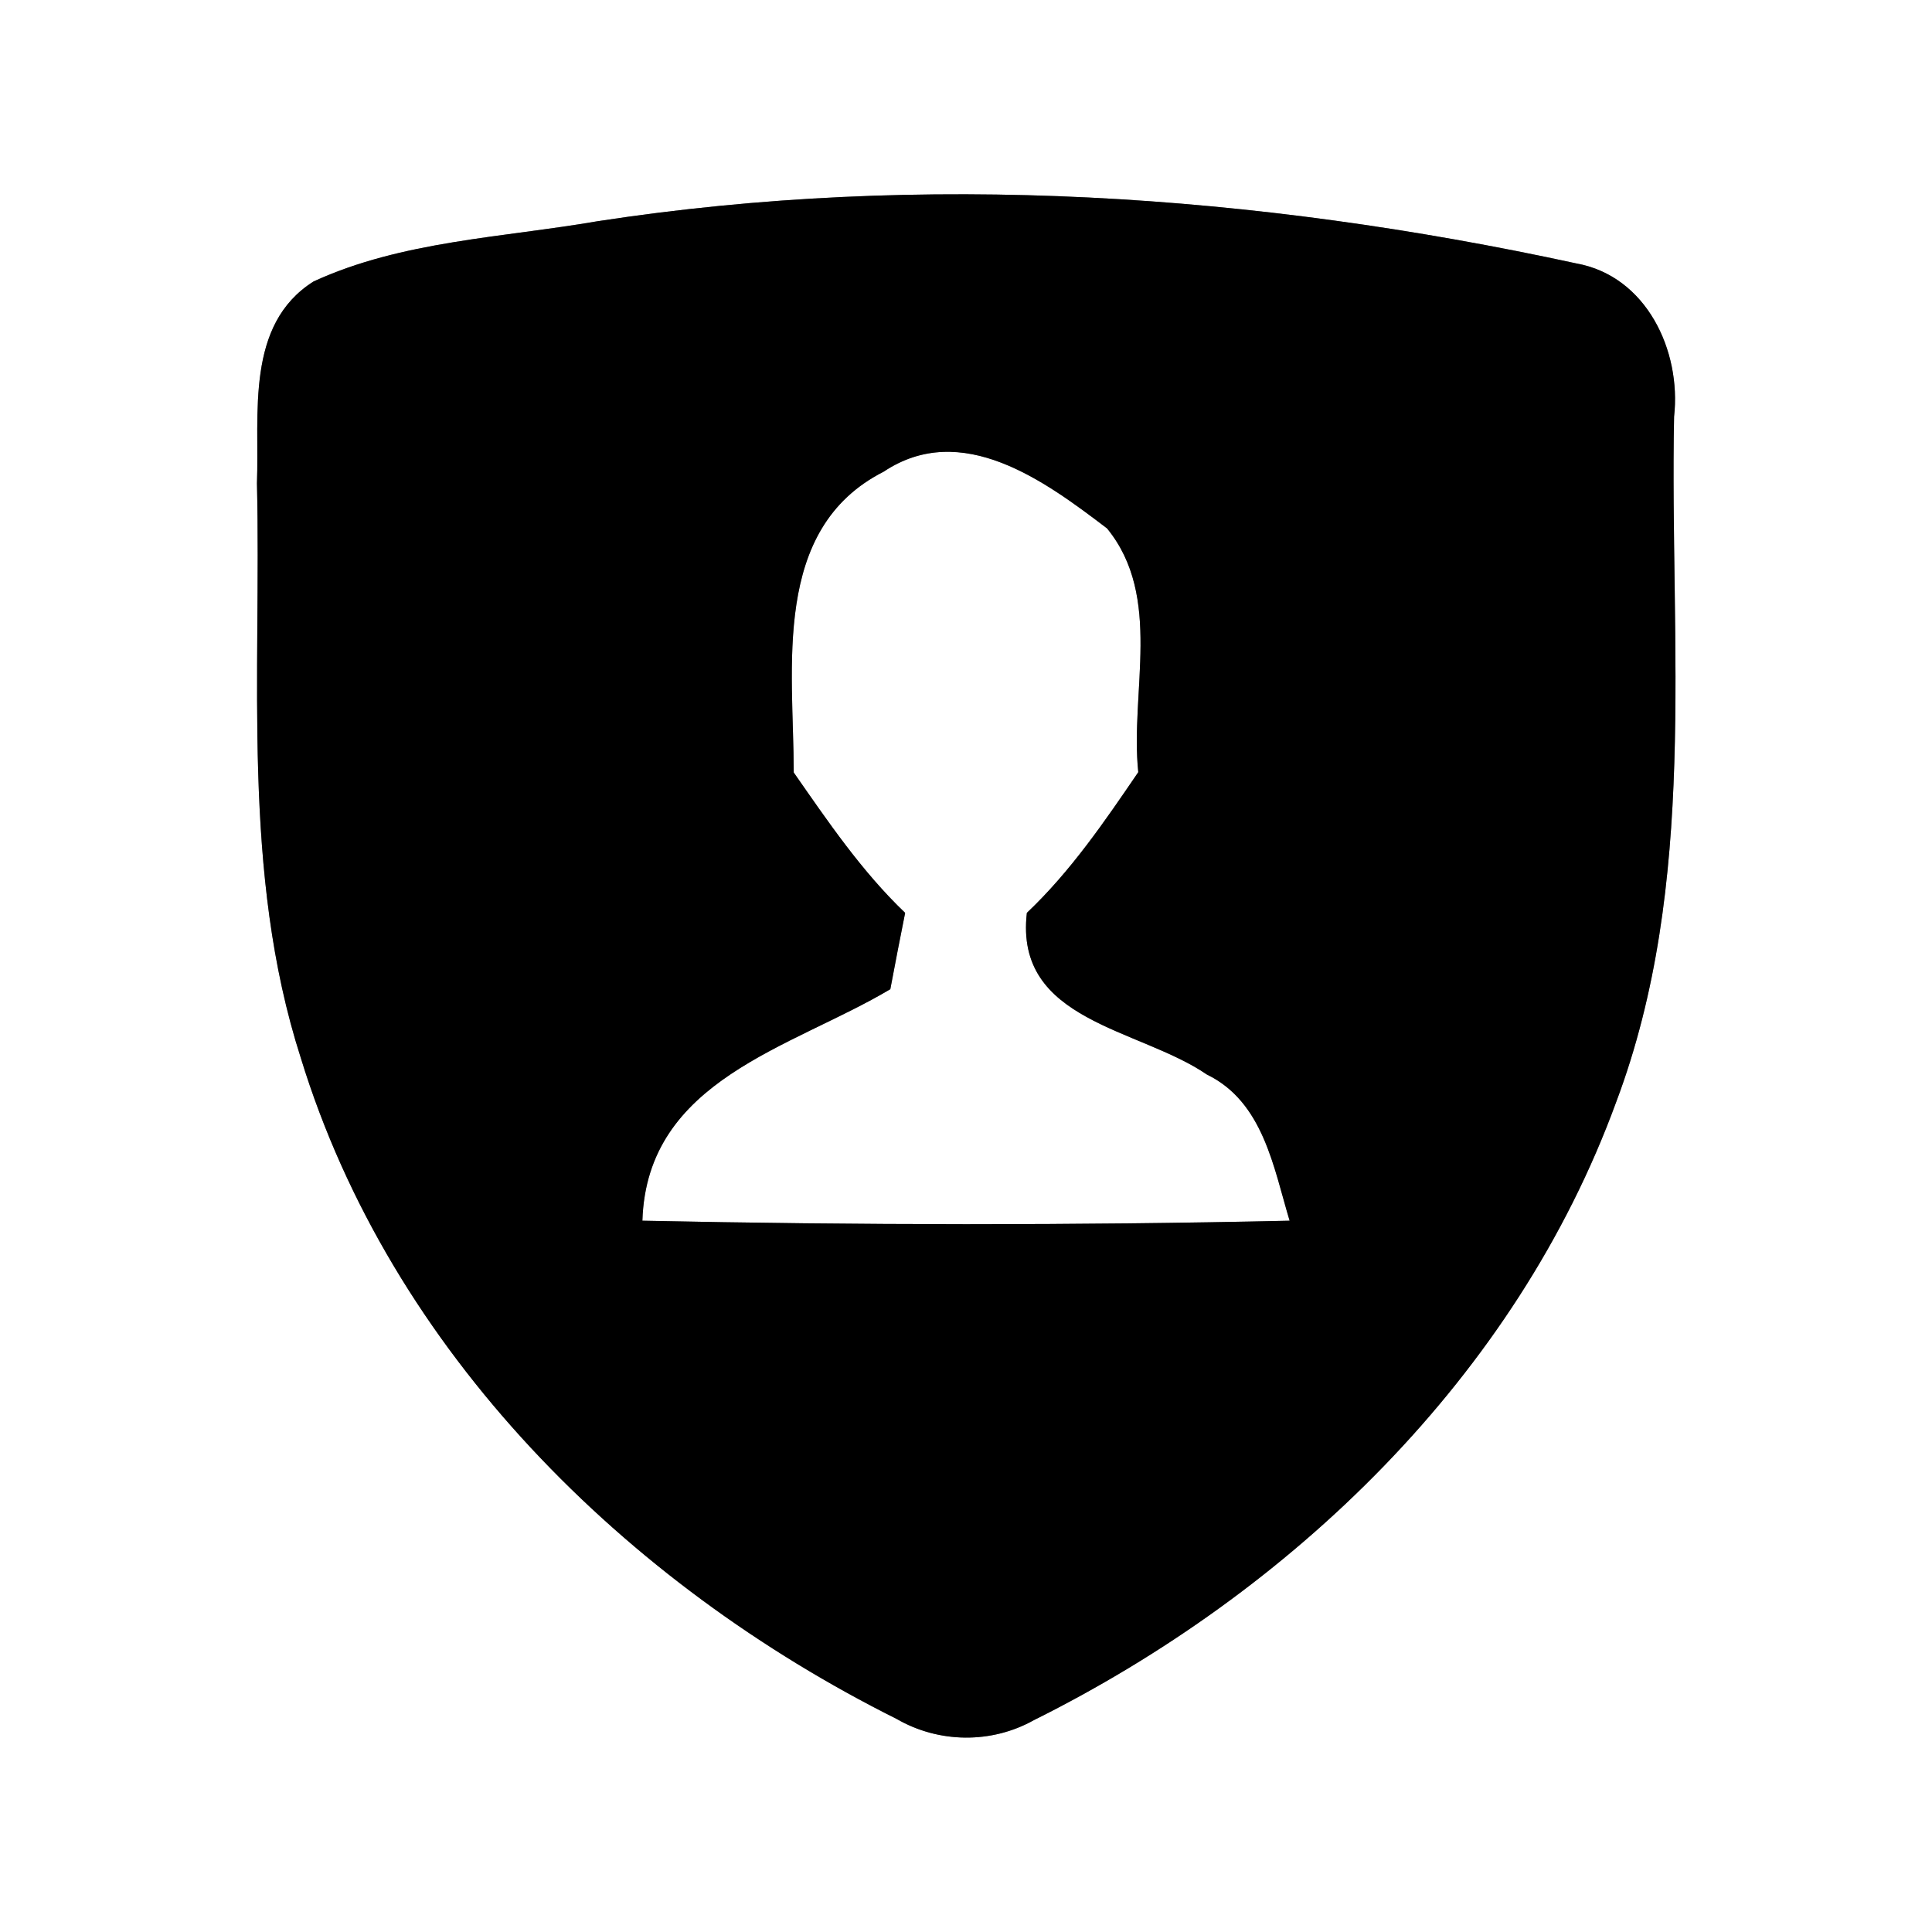 <?xml version="1.0" encoding="UTF-8" ?>
<!DOCTYPE svg PUBLIC "-//W3C//DTD SVG 1.1//EN" "http://www.w3.org/Graphics/SVG/1.1/DTD/svg11.dtd">
<svg width="60pt" height="60pt" viewBox="0 0 60 60" version="1.1" xmlns="http://www.w3.org/2000/svg">
<rect x="0" y="0" width="60" height="60" fill="#808080" stroke="none"/>
<g id="#ffffffff">
<path fill="#ffffff" opacity="1.00" d=" M 0.00 0.00 L 60.00 0.00 L 60.00 60.00 L 0.00 60.00 L 0.00 0.00 M 18.56 6.87 C 15.61 7.38 12.48 7.48 9.74 8.74 C 7.61 10.08 8.06 12.87 7.98 15.01 C 8.12 20.96 7.49 27.09 9.34 32.85 C 12.14 41.98 19.43 49.18 27.84 53.38 C 29.15 54.14 30.79 54.16 32.11 53.42 C 40.12 49.43 47.08 42.74 50.19 34.23 C 52.75 27.43 51.85 20.04 51.99 12.94 C 52.22 10.89 51.13 8.57 48.95 8.18 C 38.99 6.02 28.66 5.32 18.56 6.87 Z" />
<path fill="#ffffff" opacity="1.00" d=" M 27.44 14.65 C 29.87 13.03 32.45 14.94 34.38 16.41 C 36.12 18.54 35.09 21.48 35.35 23.98 C 34.30 25.52 33.25 27.06 31.89 28.35 C 31.50 31.73 35.36 31.92 37.48 33.37 C 39.23 34.22 39.55 36.25 40.05 37.91 C 33.35 38.06 26.65 38.05 19.95 37.91 C 20.09 33.52 24.58 32.55 27.65 30.72 C 27.76 30.13 27.99 28.94 28.11 28.35 C 26.76 27.06 25.71 25.51 24.65 23.99 C 24.65 20.75 23.94 16.43 27.44 14.65 Z" />
</g>
<g id="#000000ff">
<path fill="#000000" opacity="1.00" d=" M 18.56 6.87 C 28.66 5.32 38.99 6.02 48.95 8.18 C 51.13 8.57 52.22 10.89 51.99 12.94 C 51.85 20.04 52.75 27.43 50.19 34.23 C 47.08 42.74 40.12 49.43 32.11 53.42 C 30.79 54.16 29.15 54.14 27.84 53.38 C 19.43 49.18 12.14 41.98 9.34 32.85 C 7.49 27.09 8.12 20.96 7.98 15.01 C 8.06 12.87 7.61 10.08 9.74 8.74 C 12.48 7.48 15.61 7.38 18.56 6.87 M 27.44 14.65 C 23.94 16.43 24.65 20.75 24.65 23.99 C 25.71 25.51 26.76 27.06 28.11 28.35 C 27.99 28.94 27.76 30.13 27.65 30.72 C 24.58 32.55 20.09 33.52 19.95 37.91 C 26.65 38.05 33.35 38.06 40.05 37.91 C 39.55 36.25 39.23 34.22 37.48 33.37 C 35.36 31.92 31.50 31.73 31.89 28.35 C 33.25 27.06 34.30 25.52 35.35 23.98 C 35.09 21.48 36.12 18.54 34.38 16.41 C 32.45 14.94 29.87 13.03 27.44 14.65 Z" />
</g>
</svg>
